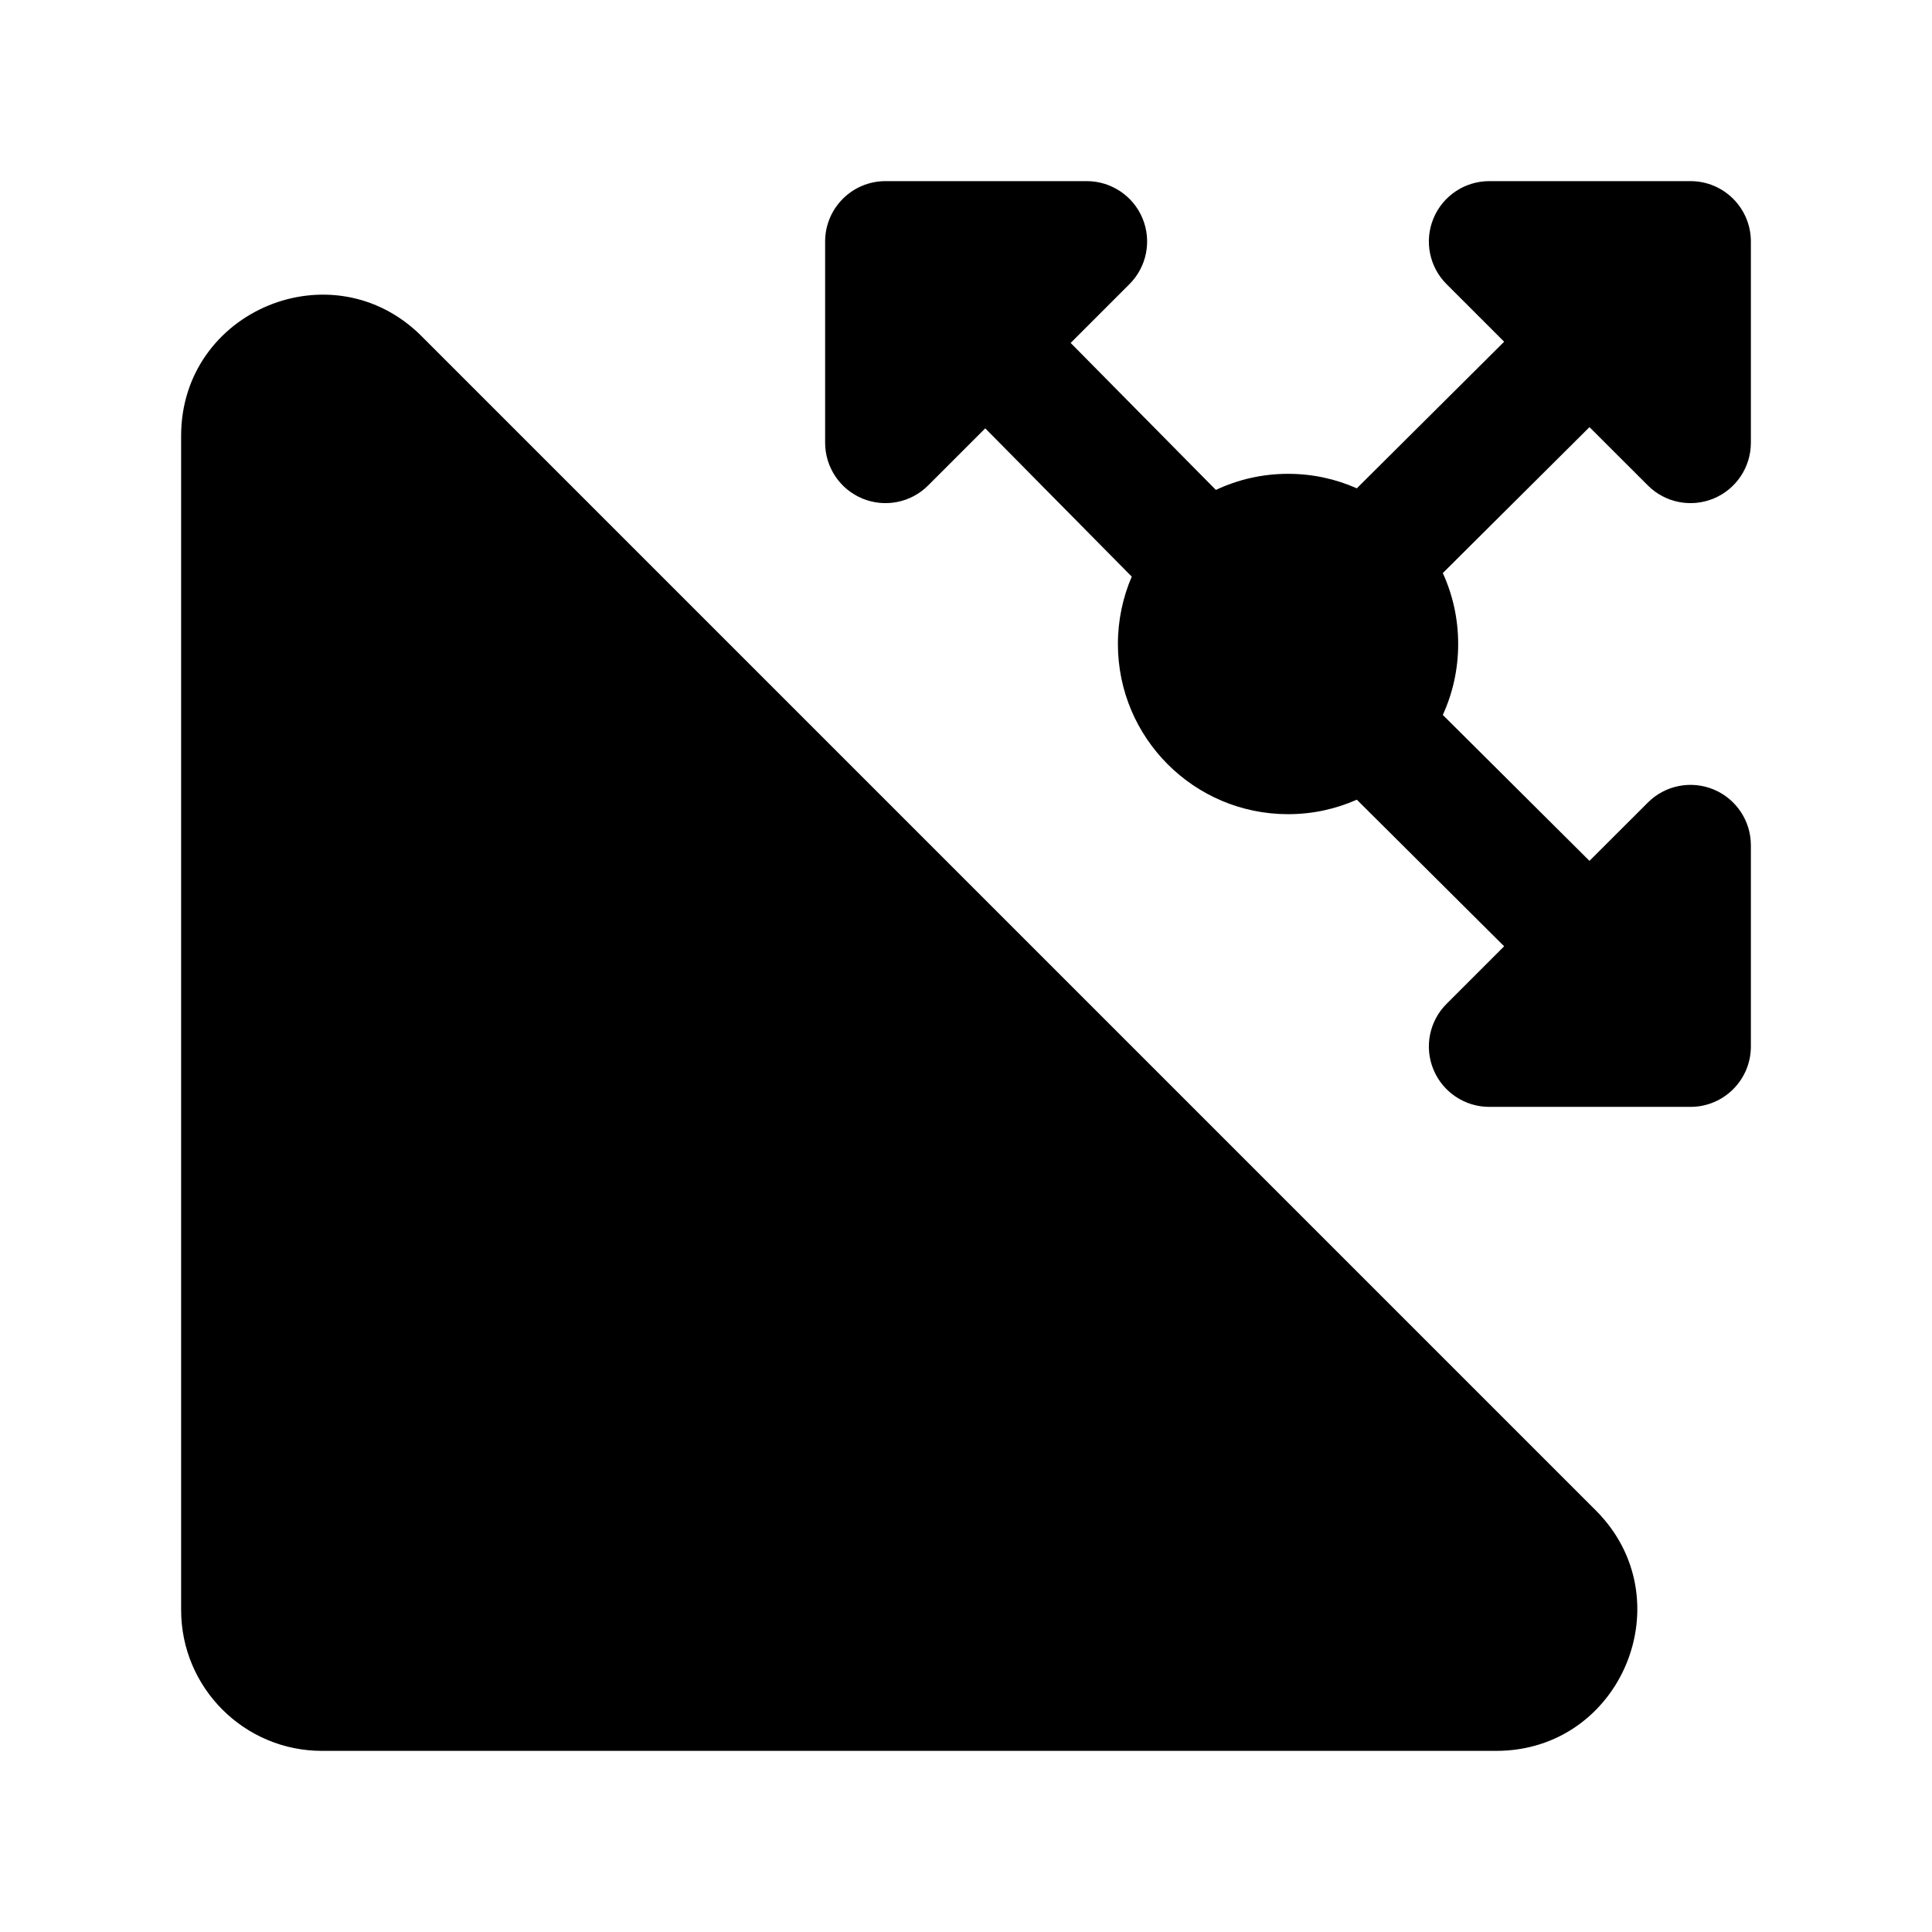 <svg width="24" height="24" viewBox="0 0 24 24" xmlns="http://www.w3.org/2000/svg">
    <path fill-rule="evenodd" clip-rule="evenodd" d="M2.25 5.414C2.25 3.855 4.135 3.074 5.237 4.176L19.823 18.762C20.926 19.865 20.145 21.75 18.586 21.75H4C3.034 21.75 2.25 20.966 2.25 20V5.414Z"/>
    <path fill-rule="evenodd" clip-rule="evenodd" d="M11 2.25H13.5C13.803 2.25 14.077 2.433 14.193 2.713C14.309 2.993 14.245 3.316 14.03 3.53L13.3 4.26L15.104 6.086C15.376 5.958 15.68 5.886 16.001 5.886C16.305 5.886 16.593 5.95 16.855 6.066L18.685 4.245L17.97 3.53C17.755 3.316 17.691 2.993 17.807 2.713C17.923 2.433 18.197 2.25 18.5 2.25H21C21.414 2.25 21.75 2.586 21.75 3V5.5C21.75 5.803 21.567 6.077 21.287 6.193C21.007 6.309 20.684 6.245 20.47 6.03L19.745 5.306L17.923 7.119C18.046 7.387 18.114 7.686 18.114 8C18.114 8.314 18.046 8.613 17.923 8.881L19.745 10.694L20.47 9.97C20.684 9.755 21.007 9.691 21.287 9.807C21.567 9.923 21.75 10.197 21.75 10.5V13C21.75 13.414 21.414 13.75 21 13.75H18.5C18.197 13.75 17.923 13.567 17.807 13.287C17.691 13.007 17.755 12.684 17.97 12.47L18.685 11.755L16.855 9.934C16.593 10.05 16.305 10.114 16.001 10.114C14.833 10.114 13.887 9.167 13.887 8C13.887 7.703 13.949 7.419 14.059 7.163L12.239 5.321L11.53 6.03C11.316 6.245 10.993 6.309 10.713 6.193C10.433 6.077 10.25 5.803 10.25 5.5V3C10.25 2.586 10.586 2.25 11 2.25Z"/>
</svg>
